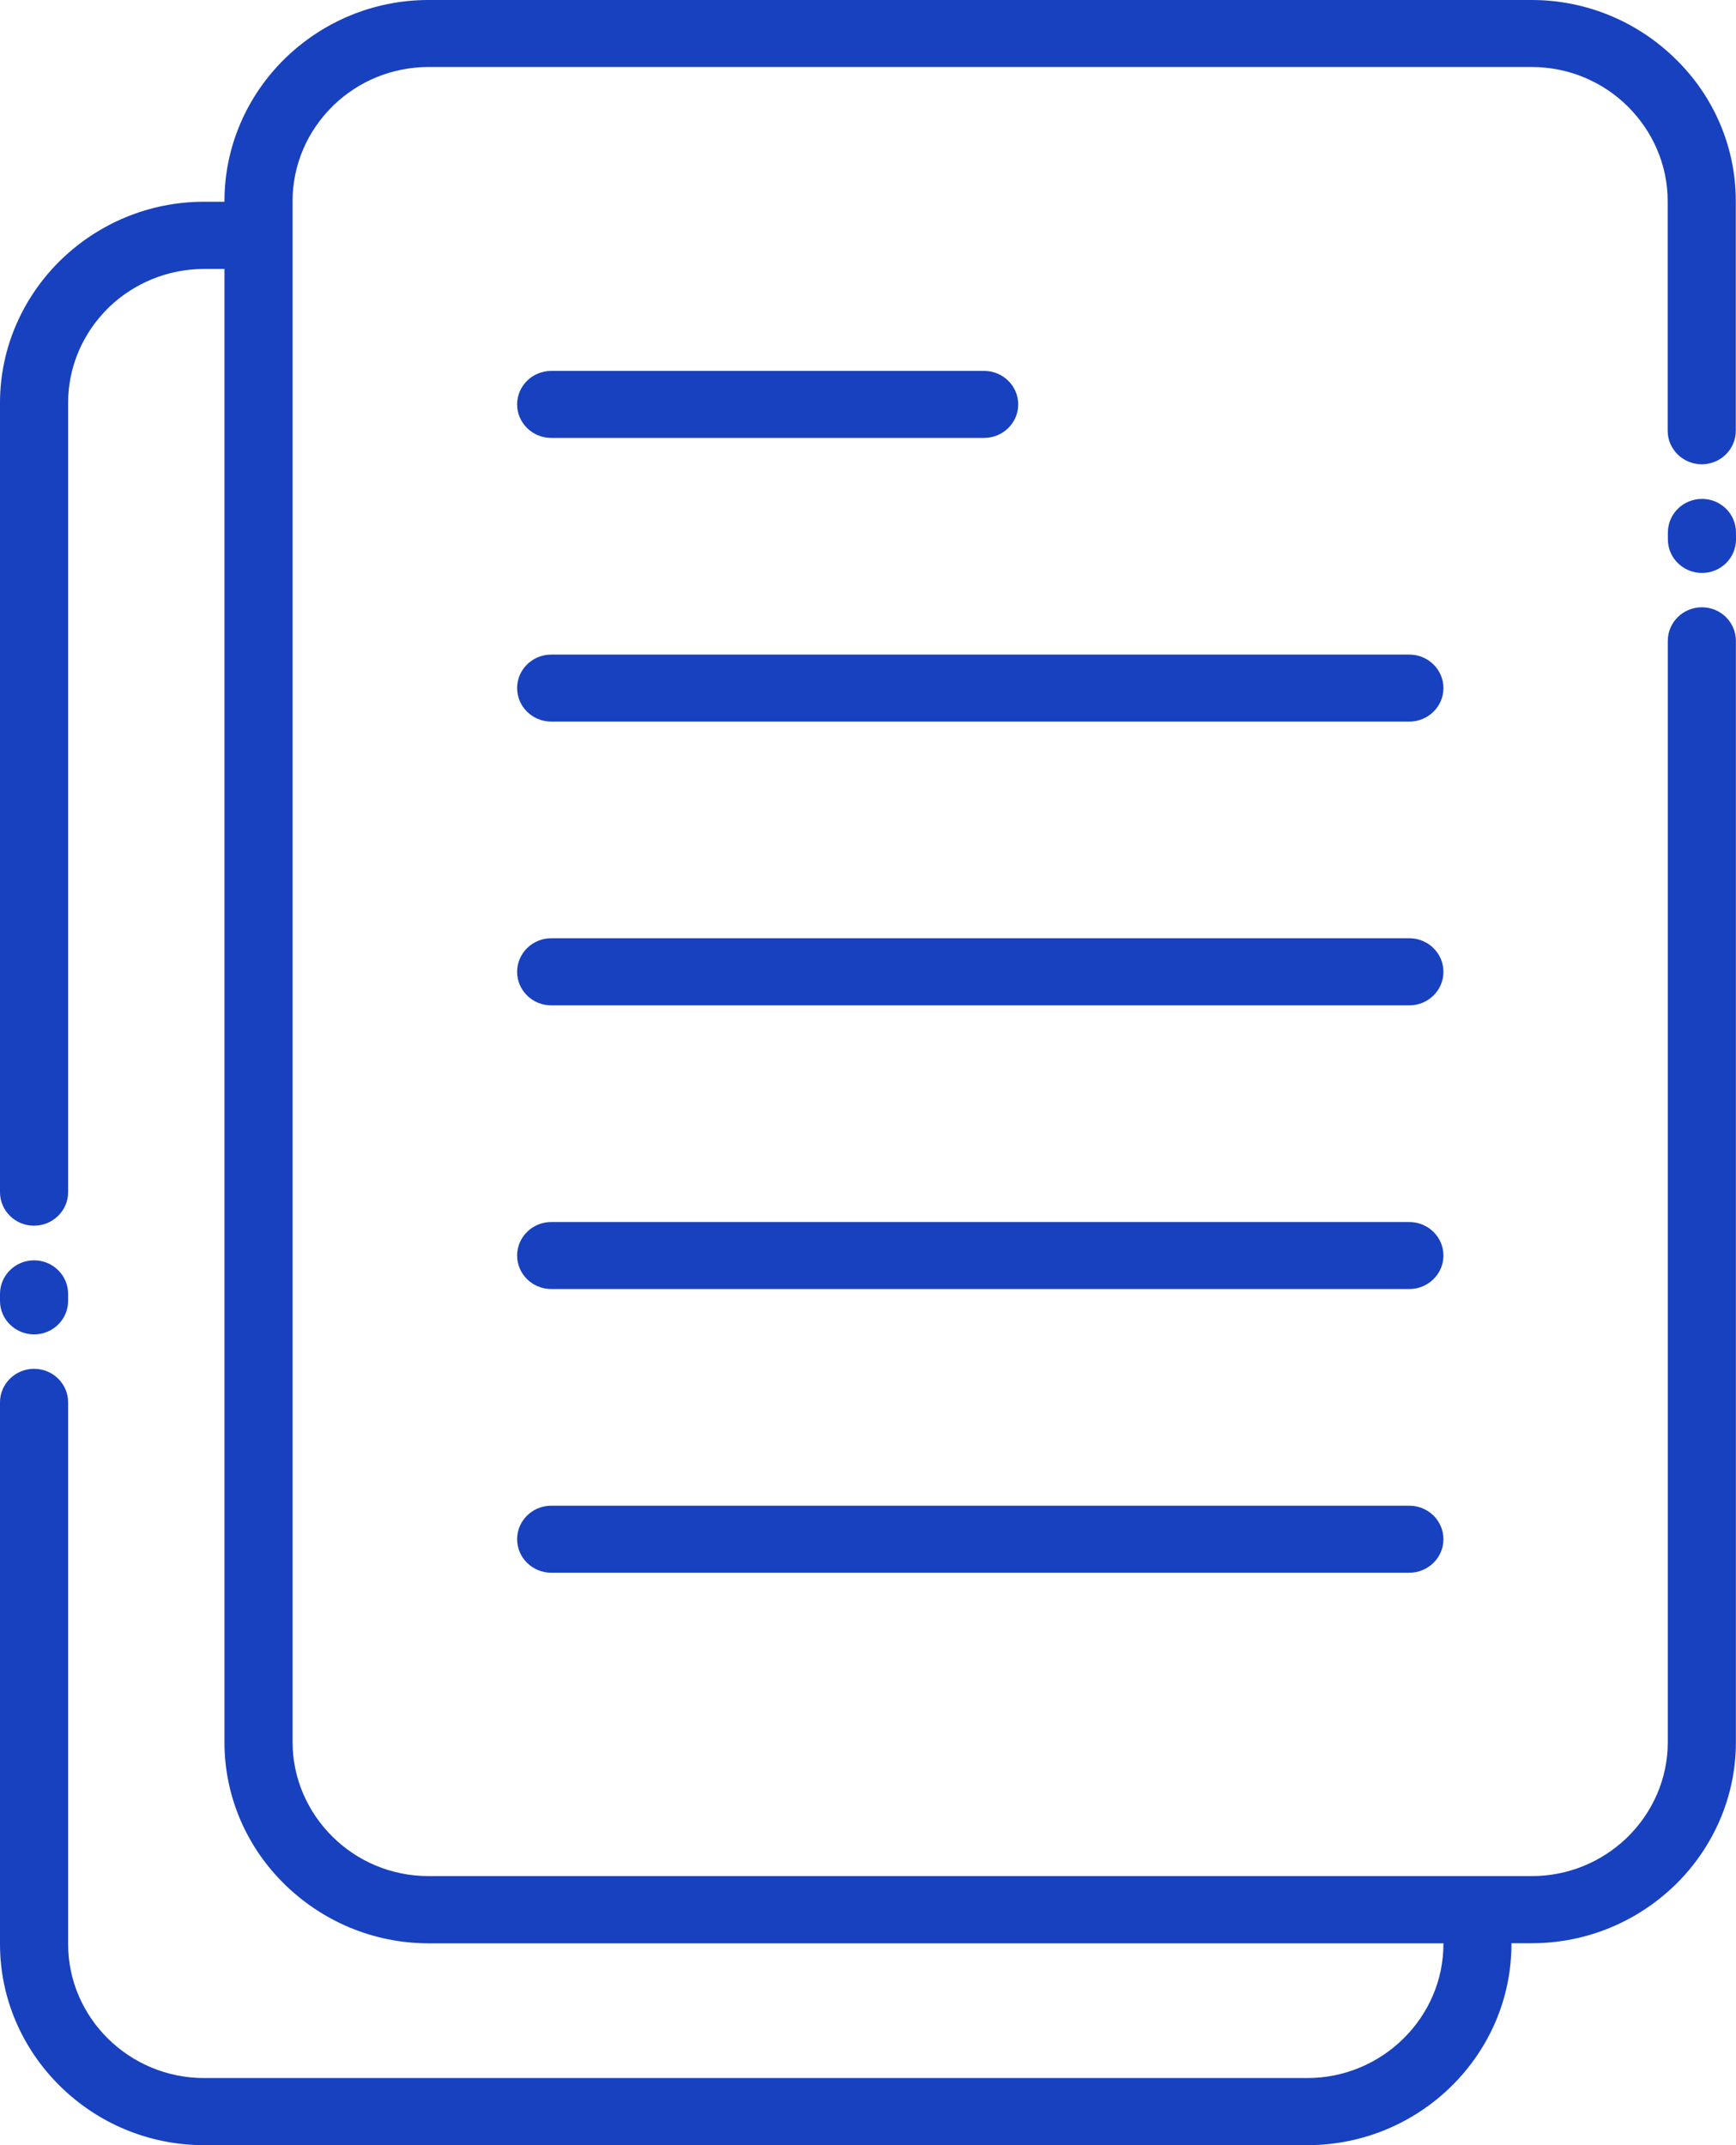 <svg width="17" height="21" viewBox="0 0 17 21" fill="none" xmlns="http://www.w3.org/2000/svg">
<path d="M16.333 5.213C16.333 5.031 16.483 4.884 16.667 4.884C16.851 4.884 17 5.031 17 5.213V5.281C17 5.462 16.851 5.609 16.667 5.609C16.483 5.609 16.333 5.462 16.333 5.281V5.213ZM14.801 19.024V19.031C14.801 19.573 14.576 20.066 14.214 20.422C13.852 20.779 13.352 21 12.802 21H1.998C1.449 21 0.95 20.779 0.588 20.422C0.225 20.064 0 19.573 0 19.031V13.728C0 13.547 0.15 13.4 0.334 13.4C0.518 13.4 0.667 13.547 0.667 13.728V19.031C0.667 19.392 0.817 19.72 1.058 19.958C1.299 20.195 1.632 20.343 1.998 20.343H12.802C13.168 20.343 13.502 20.195 13.743 19.957C13.984 19.72 14.135 19.391 14.135 19.03V19.024H4.197C3.648 19.024 3.148 18.801 2.786 18.445C2.423 18.09 2.198 17.597 2.198 17.055V2.633H1.998C1.639 2.633 1.312 2.775 1.073 3.002L1.058 3.017C0.817 3.255 0.667 3.583 0.667 3.944V11.671C0.667 11.852 0.517 11.999 0.333 11.999C0.149 11.999 0 11.852 0 11.671V3.944C0 3.402 0.226 2.91 0.587 2.553L0.607 2.534C0.967 2.189 1.459 1.975 1.998 1.975H2.198V1.969C2.198 1.427 2.424 0.934 2.785 0.578L2.805 0.559C3.165 0.214 3.657 0 4.196 0H15C15.548 0 16.048 0.222 16.41 0.579C16.773 0.933 16.998 1.427 16.998 1.969V4.217C16.998 4.398 16.849 4.545 16.665 4.545C16.481 4.545 16.331 4.398 16.331 4.217V1.969C16.331 1.608 16.18 1.28 15.94 1.042C15.7 0.804 15.367 0.656 15 0.656H4.196C3.837 0.656 3.51 0.798 3.271 1.026L3.256 1.041C3.015 1.279 2.865 1.607 2.865 1.968V17.054C2.865 17.414 3.016 17.743 3.256 17.98C3.497 18.219 3.83 18.366 4.197 18.366H15.001C15.36 18.366 15.686 18.224 15.926 17.996L15.941 17.981C16.182 17.743 16.332 17.415 16.332 17.055V6.274C16.332 6.092 16.482 5.945 16.666 5.945C16.85 5.945 16.999 6.092 16.999 6.274V17.055C16.999 17.596 16.773 18.089 16.412 18.445L16.392 18.464C16.032 18.809 15.54 19.023 15.001 19.023H14.801L14.801 19.024ZM0.667 12.735C0.667 12.916 0.518 13.063 0.334 13.063C0.15 13.063 0 12.916 0 12.735V12.667C0 12.485 0.15 12.338 0.334 12.338C0.518 12.338 0.667 12.485 0.667 12.667V12.735ZM5.398 7.064C5.214 7.064 5.064 6.917 5.064 6.736C5.064 6.555 5.214 6.408 5.398 6.408H13.801C13.985 6.408 14.135 6.555 14.135 6.736C14.135 6.917 13.985 7.064 13.801 7.064H5.398ZM5.398 4.287C5.214 4.287 5.064 4.14 5.064 3.959C5.064 3.778 5.214 3.631 5.398 3.631H9.637C9.821 3.631 9.971 3.778 9.971 3.959C9.971 4.14 9.821 4.287 9.637 4.287H5.398ZM5.398 15.396C5.214 15.396 5.064 15.249 5.064 15.068C5.064 14.887 5.214 14.74 5.398 14.74H13.801C13.985 14.74 14.135 14.887 14.135 15.068C14.135 15.249 13.985 15.396 13.801 15.396H5.398ZM5.398 12.619C5.214 12.619 5.064 12.472 5.064 12.291C5.064 12.11 5.214 11.963 5.398 11.963H13.801C13.985 11.963 14.135 12.11 14.135 12.291C14.135 12.472 13.985 12.619 13.801 12.619H5.398ZM5.398 9.842C5.214 9.842 5.064 9.695 5.064 9.514C5.064 9.332 5.214 9.185 5.398 9.185H13.801C13.985 9.185 14.135 9.332 14.135 9.514C14.135 9.695 13.985 9.842 13.801 9.842H5.398Z" fill="#1741BE"/>
</svg>
